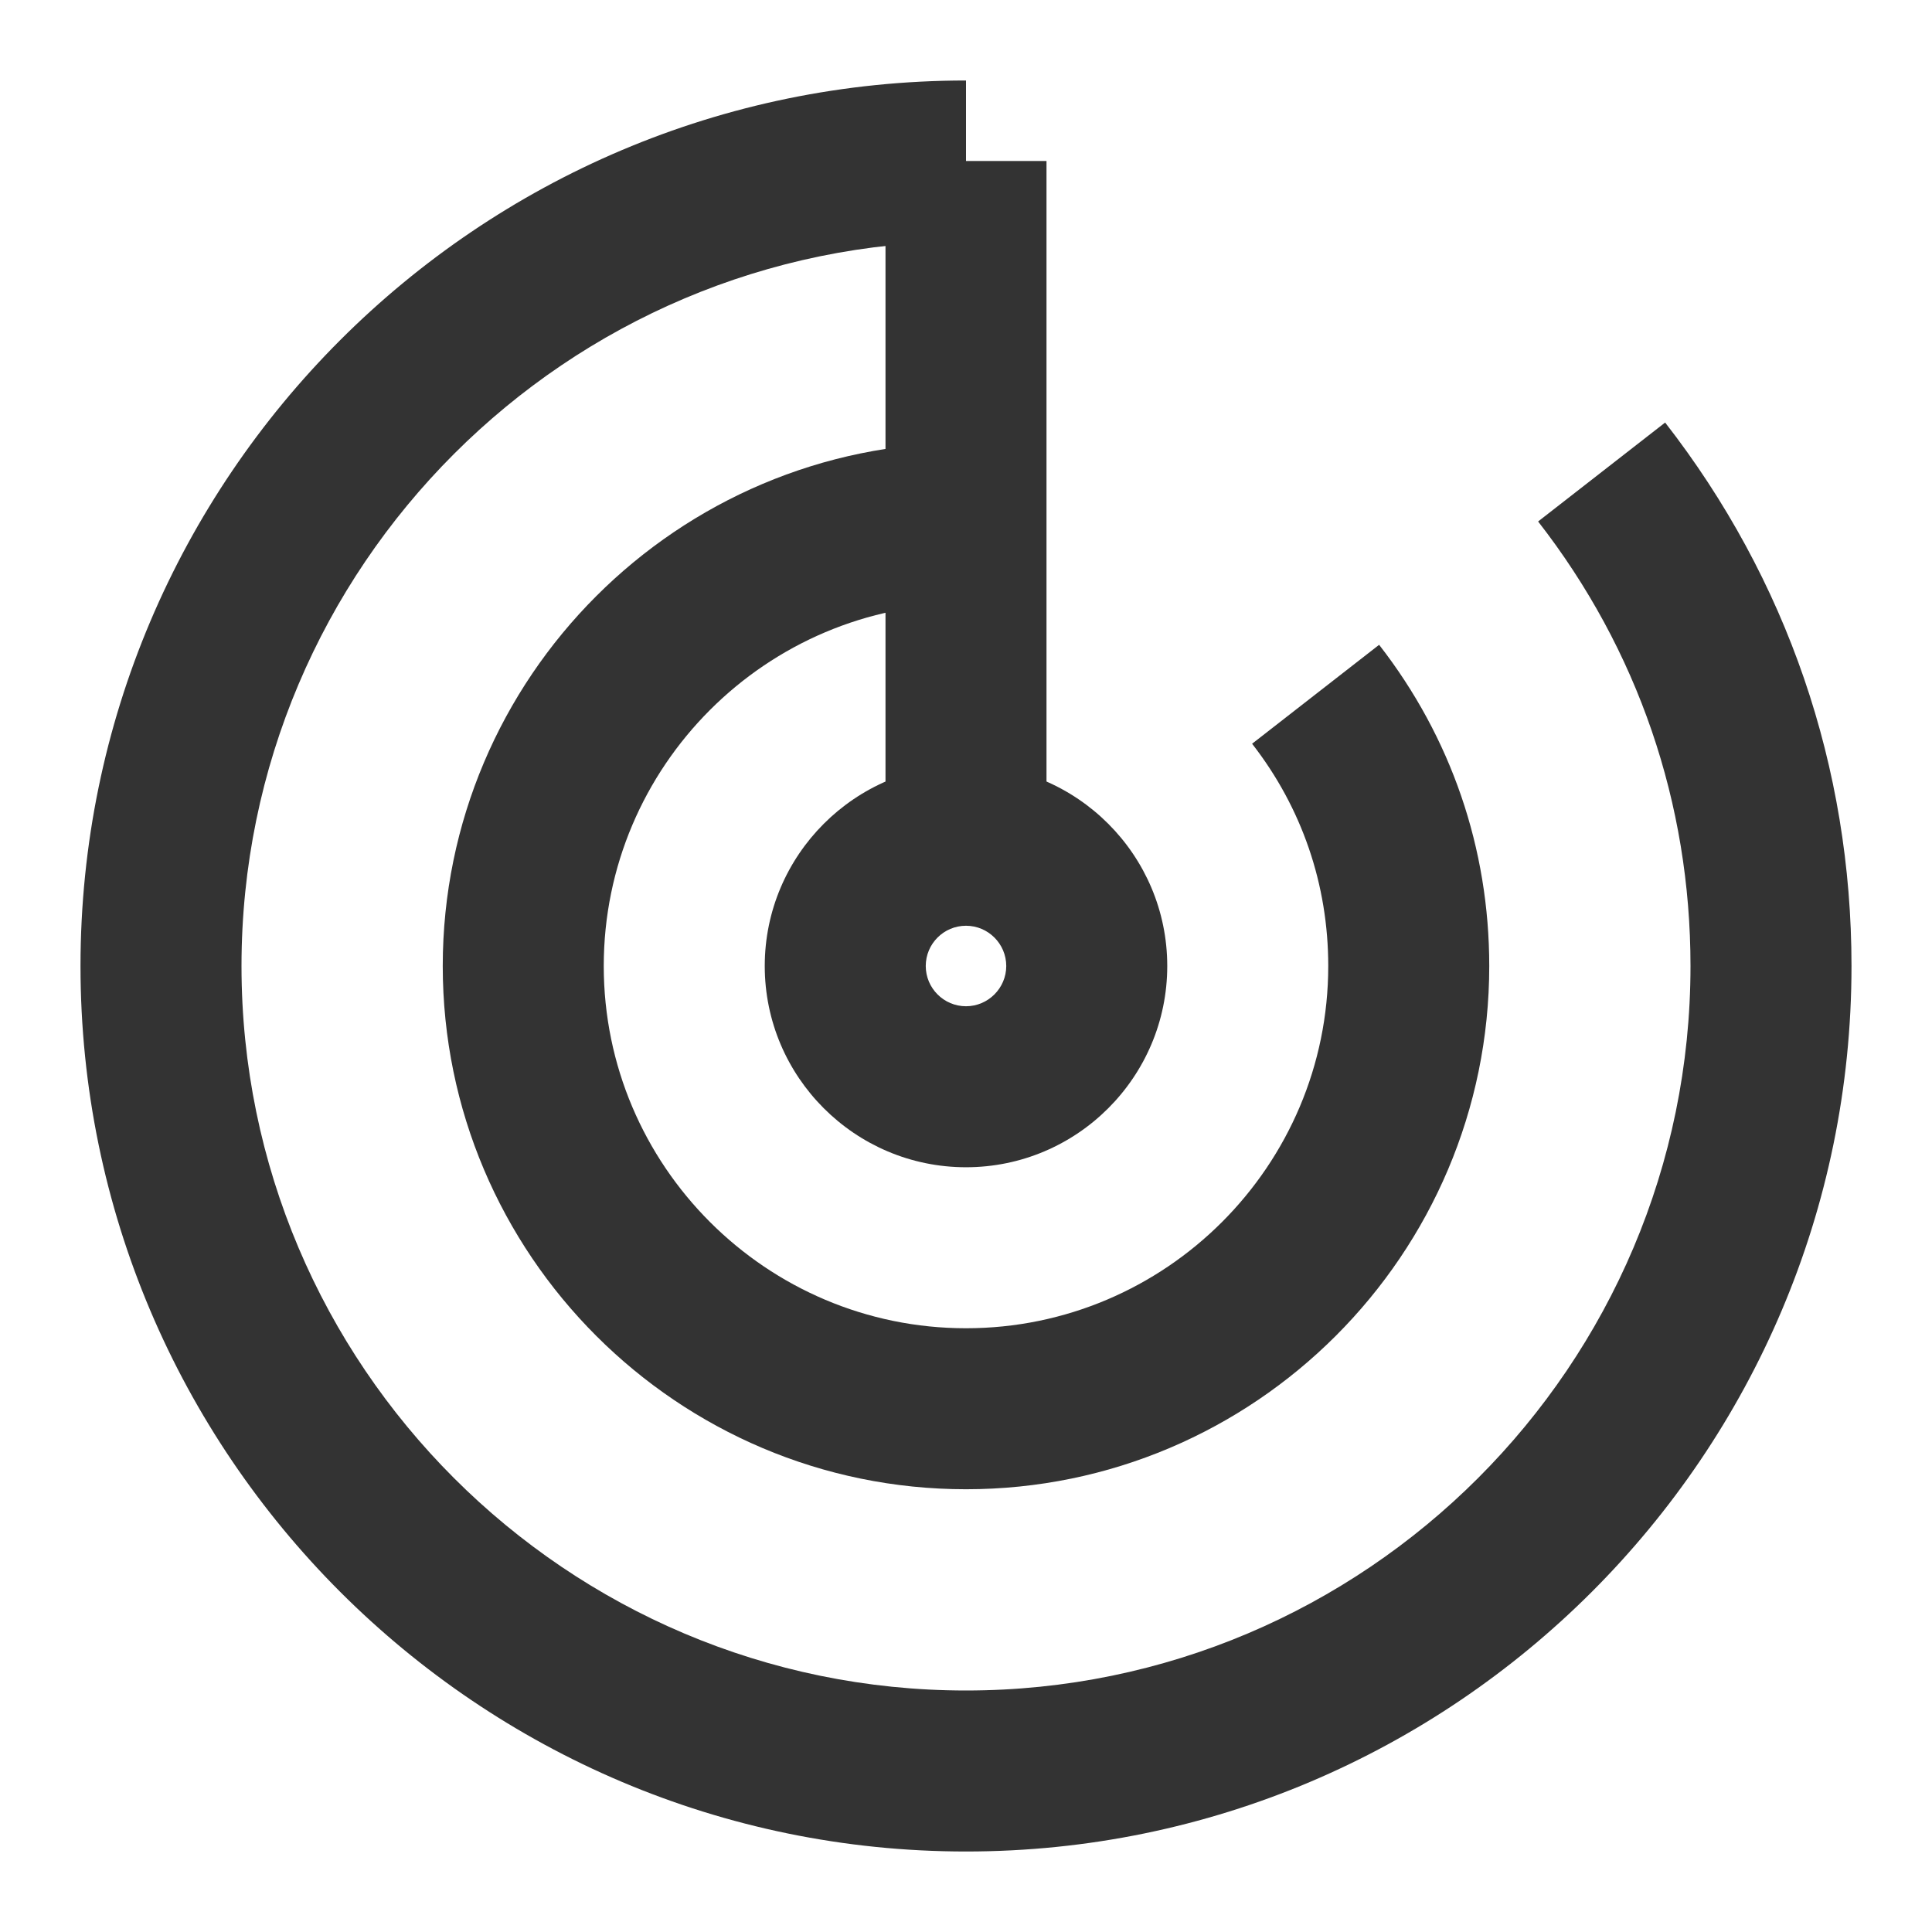 <?xml version="1.0" encoding="iso-8859-1"?>
<svg version="1.1" id="&#x56FE;&#x5C42;_1" xmlns="http://www.w3.org/2000/svg" xmlns:xlink="http://www.w3.org/1999/xlink" x="0px"
	 y="0px" viewBox="0 0 24 24" style="enable-background:new 0 0 24 24;" xml:space="preserve">
<rect x="11" y="2" style="fill:#333333;" width="2" height="8.5"/>
<path style="fill:#333333;" d="M12,23C5.935,23,1,18.065,1,12S5.935,1,12,1v2c-4.962,0-9,4.038-9,9c0,4.963,4.038,9,9,9
	c4.963,0,9-4.037,9-9c0-2.021-0.654-3.931-1.893-5.522l1.578-1.229C22.199,7.195,23,9.529,23,12C23,18.065,18.065,23,12,23z"/>
<path style="fill:#333333;" d="M12,18.5c-3.584,0-6.5-2.916-6.5-6.5S8.416,5.5,12,5.5v2c-2.481,0-4.5,2.019-4.5,4.5
	s2.019,4.5,4.5,4.5s4.5-2.019,4.5-4.5c0-1.011-0.327-1.966-0.946-2.761l1.578-1.229C18.027,9.16,18.5,10.54,18.5,12
	C18.5,15.584,15.584,18.5,12,18.5z"/>
<path style="fill:#333333;" d="M12,14.5c-1.378,0-2.5-1.121-2.5-2.5c0-1.378,1.122-2.5,2.5-2.5c1.379,0,2.5,1.122,2.5,2.5
	C14.5,13.379,13.379,14.5,12,14.5z M12,11.5c-0.276,0-0.5,0.224-0.5,0.5c0,0.275,0.224,0.5,0.5,0.5c0.275,0,0.5-0.225,0.5-0.5
	C12.5,11.724,12.275,11.5,12,11.5z"/>
</svg>






